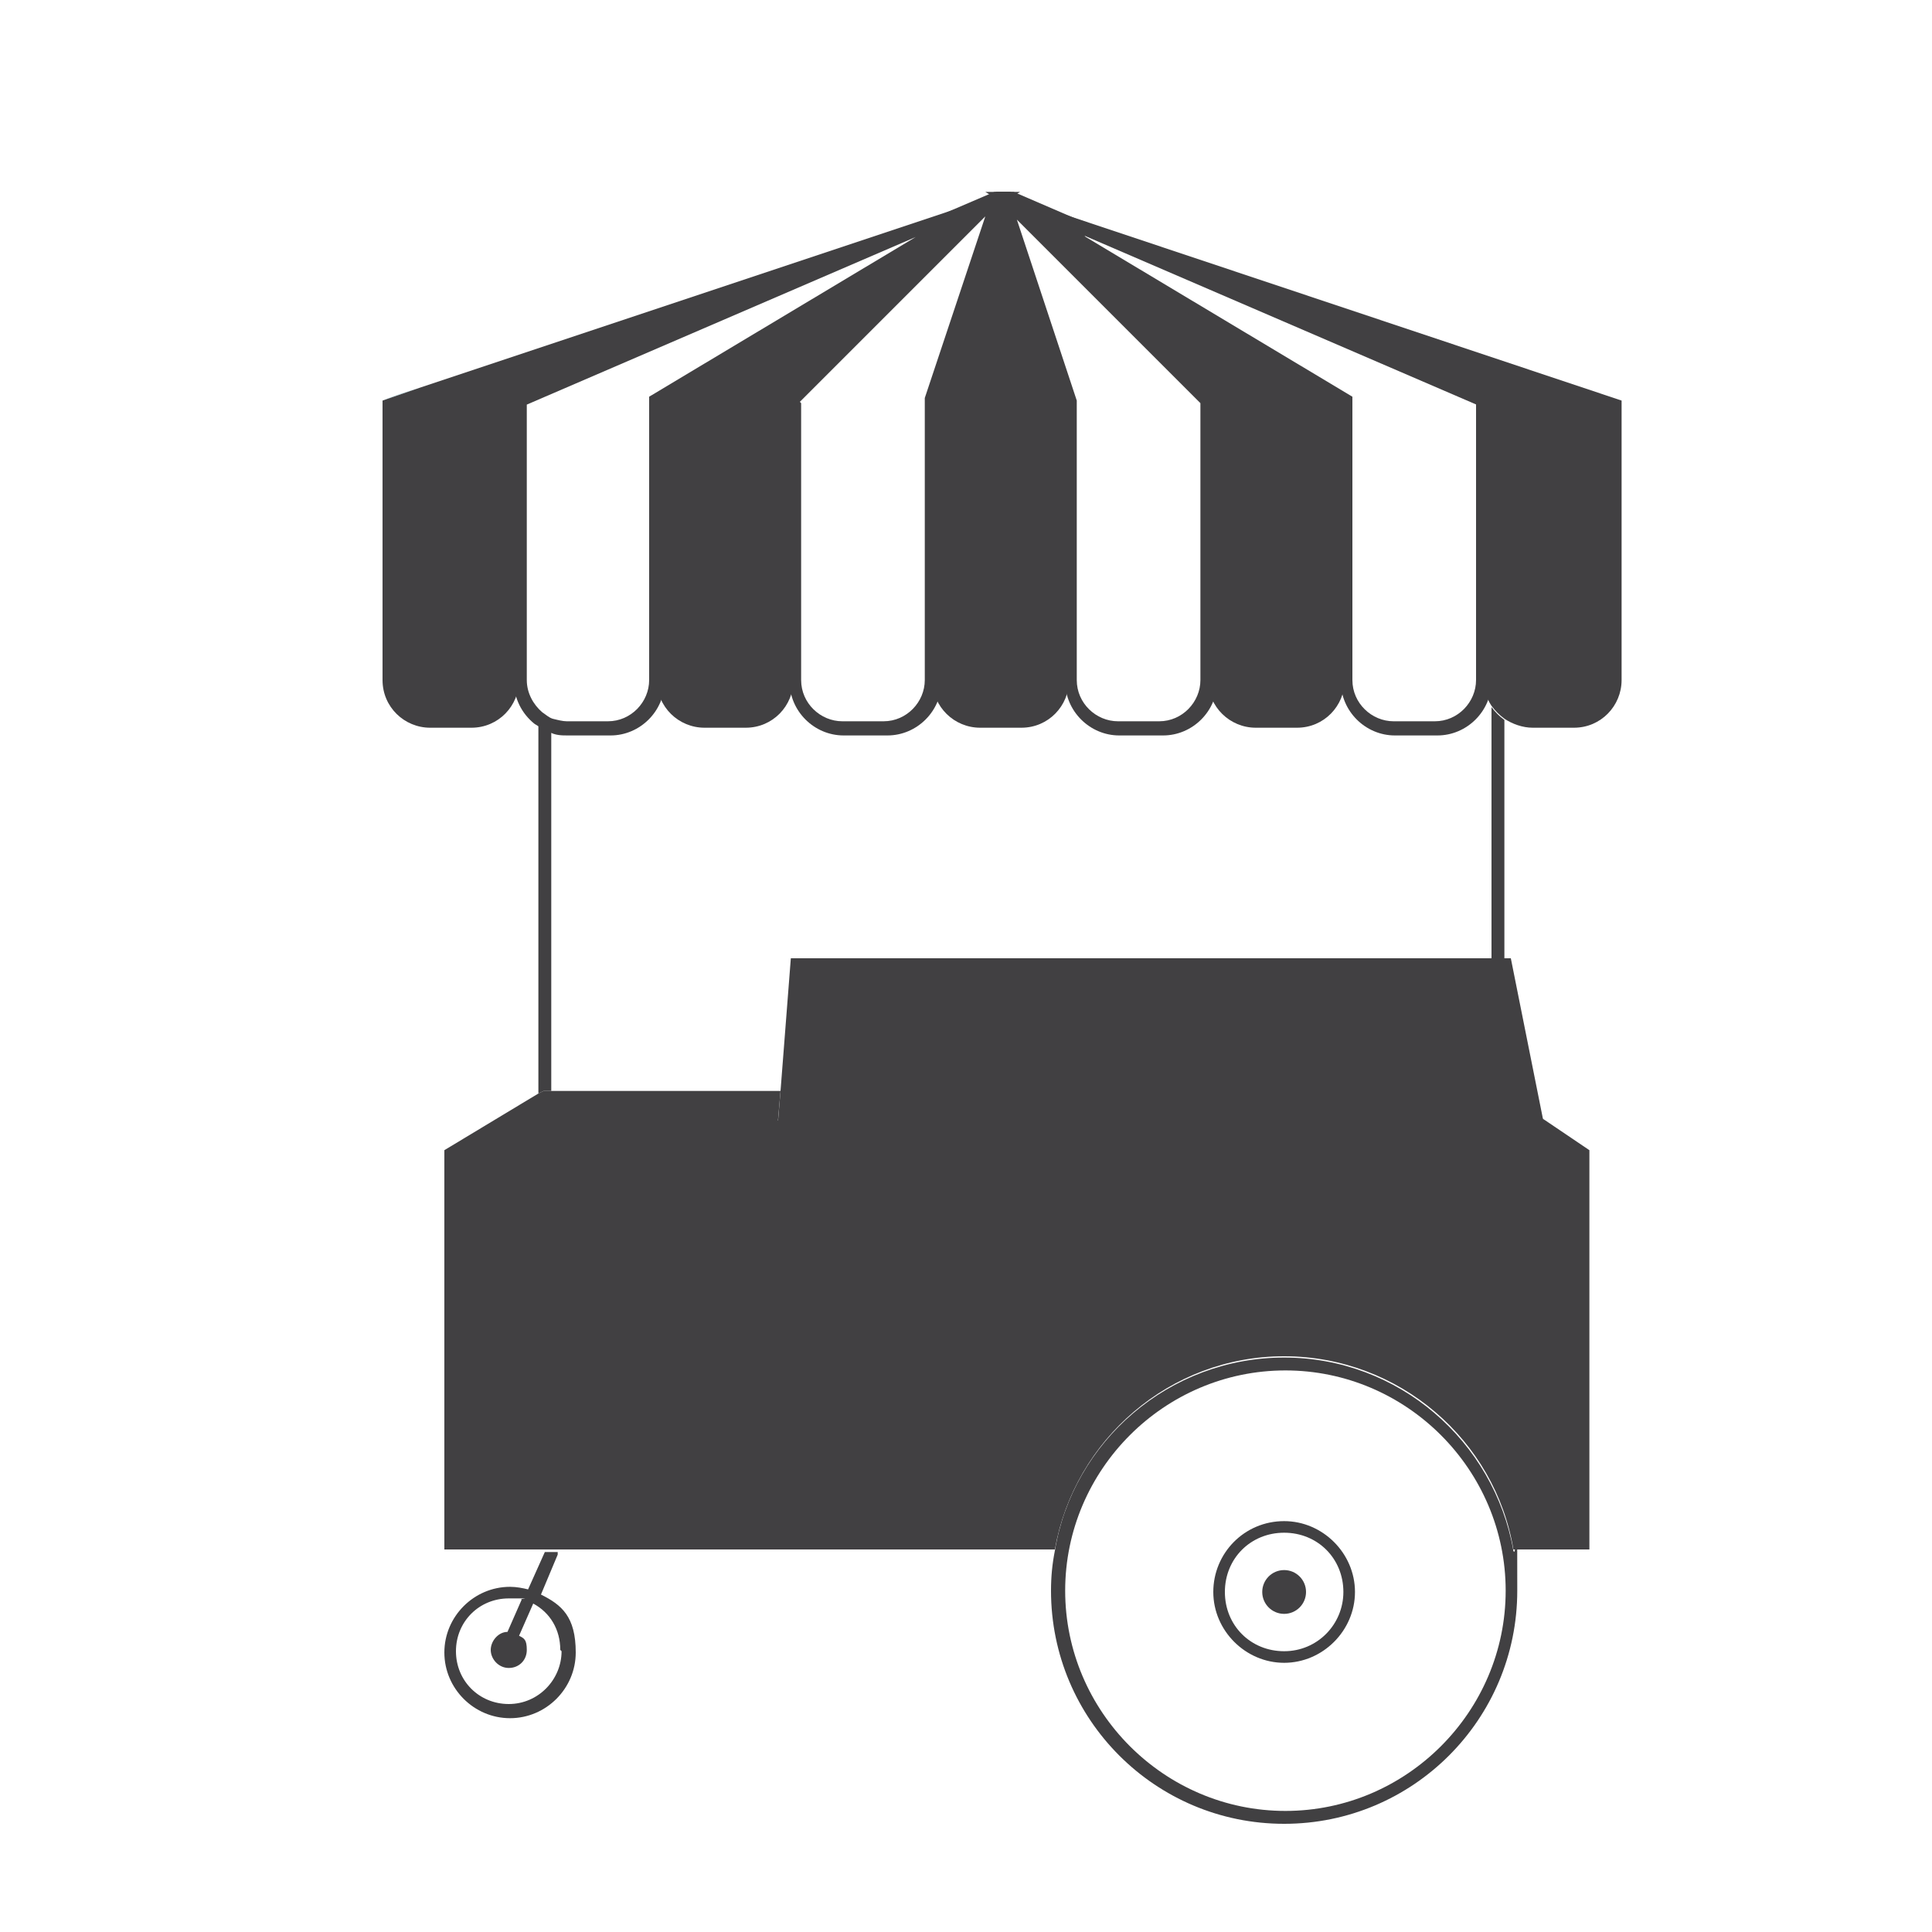 <?xml version="1.0" encoding="UTF-8"?>
<svg id="_레이어_1" data-name=" 레이어 1" xmlns="http://www.w3.org/2000/svg" version="1.1" viewBox="0 0 150 150">
  <defs>
    <style>
      .cls-1 {
        fill: #414042;
      }

      .cls-1, .cls-2, .cls-3, .cls-4 {
        stroke-width: 0px;
      }

      .cls-2 {
        fill: none;
      }

      .cls-3 {
        fill: #fbceaf;
      }

      .cls-4 {
        fill: #bbdce3;
      }
    </style>
  </defs>
  <path class="cls-2" d="M41,128.2c0,.8-.6,1.4-1.4,1.4s-1.4-.6-1.4-1.4.6-1.4,1.3-1.4l1.1-2.5c-.3,0-.7-.1-1-.1-2.2,0-4.1,1.8-4.1,4.1s1.8,4.1,4.1,4.1,4.1-1.8,4.1-4.1-.9-2.9-2.1-3.6l-1.1,2.5c.3.3.6.7.6,1.1Z"/>
  <path class="cls-2" d="M111.5,56.6h-3.2c-2.1,0-3.7-1.7-3.7-3.7,0,2.1-1.7,3.7-3.7,3.7h-3.2c-2.1,0-3.7-1.7-3.7-3.7,0,2.1-1.7,3.7-3.7,3.7h-3.2c-2.1,0-3.7-1.7-3.7-3.7,0,2.1-1.7,3.7-3.7,3.7h-3.2c-2.1,0-3.7-1.7-3.7-3.7,0,2.1-1.7,3.7-3.7,3.7h-3.2c-2.1,0-3.7-1.7-3.7-3.7,0,2.1-1.7,3.7-3.7,3.7h-3.2c-2.1,0-3.7-1.7-3.7-3.7,0,2.1-1.7,3.7-3.7,3.7h-3.2c-.5,0-.9,0-1.3-.2v28.4h17.8l.8-10.3h54.4v-19.6c-.4-.6-.6-1.3-.6-2,0,2.1-1.7,3.7-3.7,3.7Z"/>
  <path class="cls-1" d="M42.8,84.7v-28.4c-.4-.1-.7-.3-1-.6v29.2l.4-.2h.6Z"/>
  <path class="cls-1" d="M41,123.4c-.4-.1-.9-.2-1.4-.2-2.8,0-5.1,2.3-5.1,5.1s2.3,5.1,5.1,5.1,5.1-2.3,5.1-5.1-1.1-3.7-2.7-4.5l1.3-3.1c0,0,0-.1,0-.2h-1l-1.3,2.9ZM43.6,128.2c0,2.2-1.8,4.1-4.1,4.1s-4.1-1.8-4.1-4.1,1.8-4.1,4.1-4.1.7,0,1,.1l-1.1,2.5c-.7,0-1.3.7-1.3,1.4s.6,1.4,1.4,1.4,1.4-.6,1.4-1.4-.2-.9-.6-1.1l1.1-2.5c1.3.7,2.1,2,2.1,3.6Z"/>
  <path class="cls-1" d="M115.8,54.8v19.6h1v-18.5c-.4-.3-.7-.6-1-1Z"/>
  <polygon class="cls-3" points="81.7 120.4 78.3 120.4 81.3 120.4 81.9 120.4 81.9 120.4 81.7 120.4"/>
  <path class="cls-1" d="M119.8,86.9h0c0,.1-59.4.1-59.4.1l.2-2.3h-18.4l-.4.2-7.3,4.4v31h47.1s.3,0,.3,0c1.5-8.5,8.9-15,17.8-15s16.4,6.5,17.8,15h0s5.9,0,5.9,0v-31l-3.7-2.5Z"/>
  <polygon class="cls-1" points="61.4 74.4 60.6 84.7 60.4 87.1 119.8 87.1 119.8 86.9 117.3 74.4 116.8 74.4 115.8 74.4 61.4 74.4"/>
  <path class="cls-4" d="M29.7,31.1l2.9-1c-1,.3-2,.6-2.9,1Z"/>
  <path class="cls-1" d="M77.3,15.3l-26.3,15.8v21.7c0,2.1,1.7,3.7,3.7,3.7h3.2c2.1,0,3.7-1.7,3.7-3.7v-21.7l15.8-15.8h-.2Z"/>
  <path class="cls-1" d="M78.6,15.3h-.2l36.8,15.8v21.7c0,.7.2,1.4.6,2,.3.4.6.7,1,1,.6.4,1.4.7,2.2.7h3.2c2.1,0,3.7-1.7,3.7-3.7v-21.7l-47.3-15.8Z"/>
  <path class="cls-1" d="M77,15.3l-44.4,14.8-2.9,1v21.7c0,2.1,1.7,3.7,3.7,3.7h3.2c2.1,0,3.7-1.7,3.7-3.7v-21.7l36.8-15.8h-.2Z"/>
  <path class="cls-1" d="M77.9,15.3h-.2l-5.3,15.8v21.7c0,2.1,1.7,3.7,3.7,3.7h3.2c2.1,0,3.7-1.7,3.7-3.7v-21.7l-5.3-15.8Z"/>
  <path class="cls-1" d="M78.2,15.3h-.2l15.8,15.8v21.7c0,2.1,1.7,3.7,3.7,3.7h3.2c2.1,0,3.7-1.7,3.7-3.7v-21.7l-26.3-15.8Z"/>
  <g>
    <path class="cls-1" d="M47.3,57.1h-3.2c-.5,0-1,0-1.5-.3-.4-.2-.8-.4-1.1-.6-1-.8-1.6-2-1.6-3.3v-22l37.3-16h2l-27.6,16.6v21.4c0,2.3-1.9,4.2-4.2,4.2ZM40.9,31.4v21.4c0,1,.5,1.9,1.2,2.5.3.2.5.4.8.5.4.1.8.2,1.1.2h3.2c1.8,0,3.2-1.5,3.2-3.2v-22l20.7-12.4-30.4,13.1Z"/>
    <path class="cls-1" d="M68.7,57.1h-3.2c-2.3,0-4.2-1.9-4.2-4.2v-21.9l16.1-16.1h1.1l-5.4,16.4v21.6c0,2.3-1.9,4.2-4.2,4.2ZM62.2,31.3v21.5c0,1.8,1.5,3.2,3.2,3.2h3.2c1.8,0,3.2-1.5,3.2-3.2v-21.9s4.7-14.1,4.7-14.1l-14.4,14.4Z"/>
    <path class="cls-1" d="M90.1,57.1h-3.2c-2.3,0-4.2-1.9-4.2-4.2v-21.6l-5.4-16.4h1.1l16.1,16.1v21.9c0,2.3-1.9,4.2-4.2,4.2ZM78.9,16.9l4.7,14.2v21.7c0,1.8,1.5,3.2,3.2,3.2h3.2c1.8,0,3.2-1.5,3.2-3.2v-21.5l-14.4-14.4Z"/>
    <path class="cls-1" d="M111.5,57.1h-3.2c-2.3,0-4.2-1.9-4.2-4.2v-21.4l-27.6-16.6h2.2s37.1,16,37.1,16v22c0,2.3-1.9,4.2-4.2,4.2ZM84.3,18.4l20.7,12.4v22c0,1.8,1.5,3.2,3.2,3.2h3.2c1.8,0,3.2-1.5,3.2-3.2v-21.4l-30.4-13.1Z"/>
  </g>
  <path class="cls-1" d="M99.7,105.4c-8.9,0-16.4,6.5-17.8,15h0c-.2,1-.3,2-.3,3.1,0,10,8.1,18.1,18.1,18.1s18.1-8.1,18.1-18.1,0-2.1-.3-3.1h0c-1.5-8.5-8.9-15-17.8-15ZM116.9,123.5c0,9.4-7.7,17.1-17.1,17.1s-17.1-7.7-17.1-17.1,7.7-17.1,17.1-17.1,17.1,7.7,17.1,17.1Z"/>
  <path class="cls-1" d="M99.7,118.1c-3.1,0-5.5,2.5-5.5,5.5s2.5,5.5,5.5,5.5,5.5-2.5,5.5-5.5-2.5-5.5-5.5-5.5ZM104.3,123.6c0,2.5-2,4.6-4.6,4.6s-4.6-2-4.6-4.6,2-4.6,4.6-4.6,4.6,2,4.6,4.6Z"/>
  <circle class="cls-1" cx="99.7" cy="123.6" r="1.7"/>
</svg>